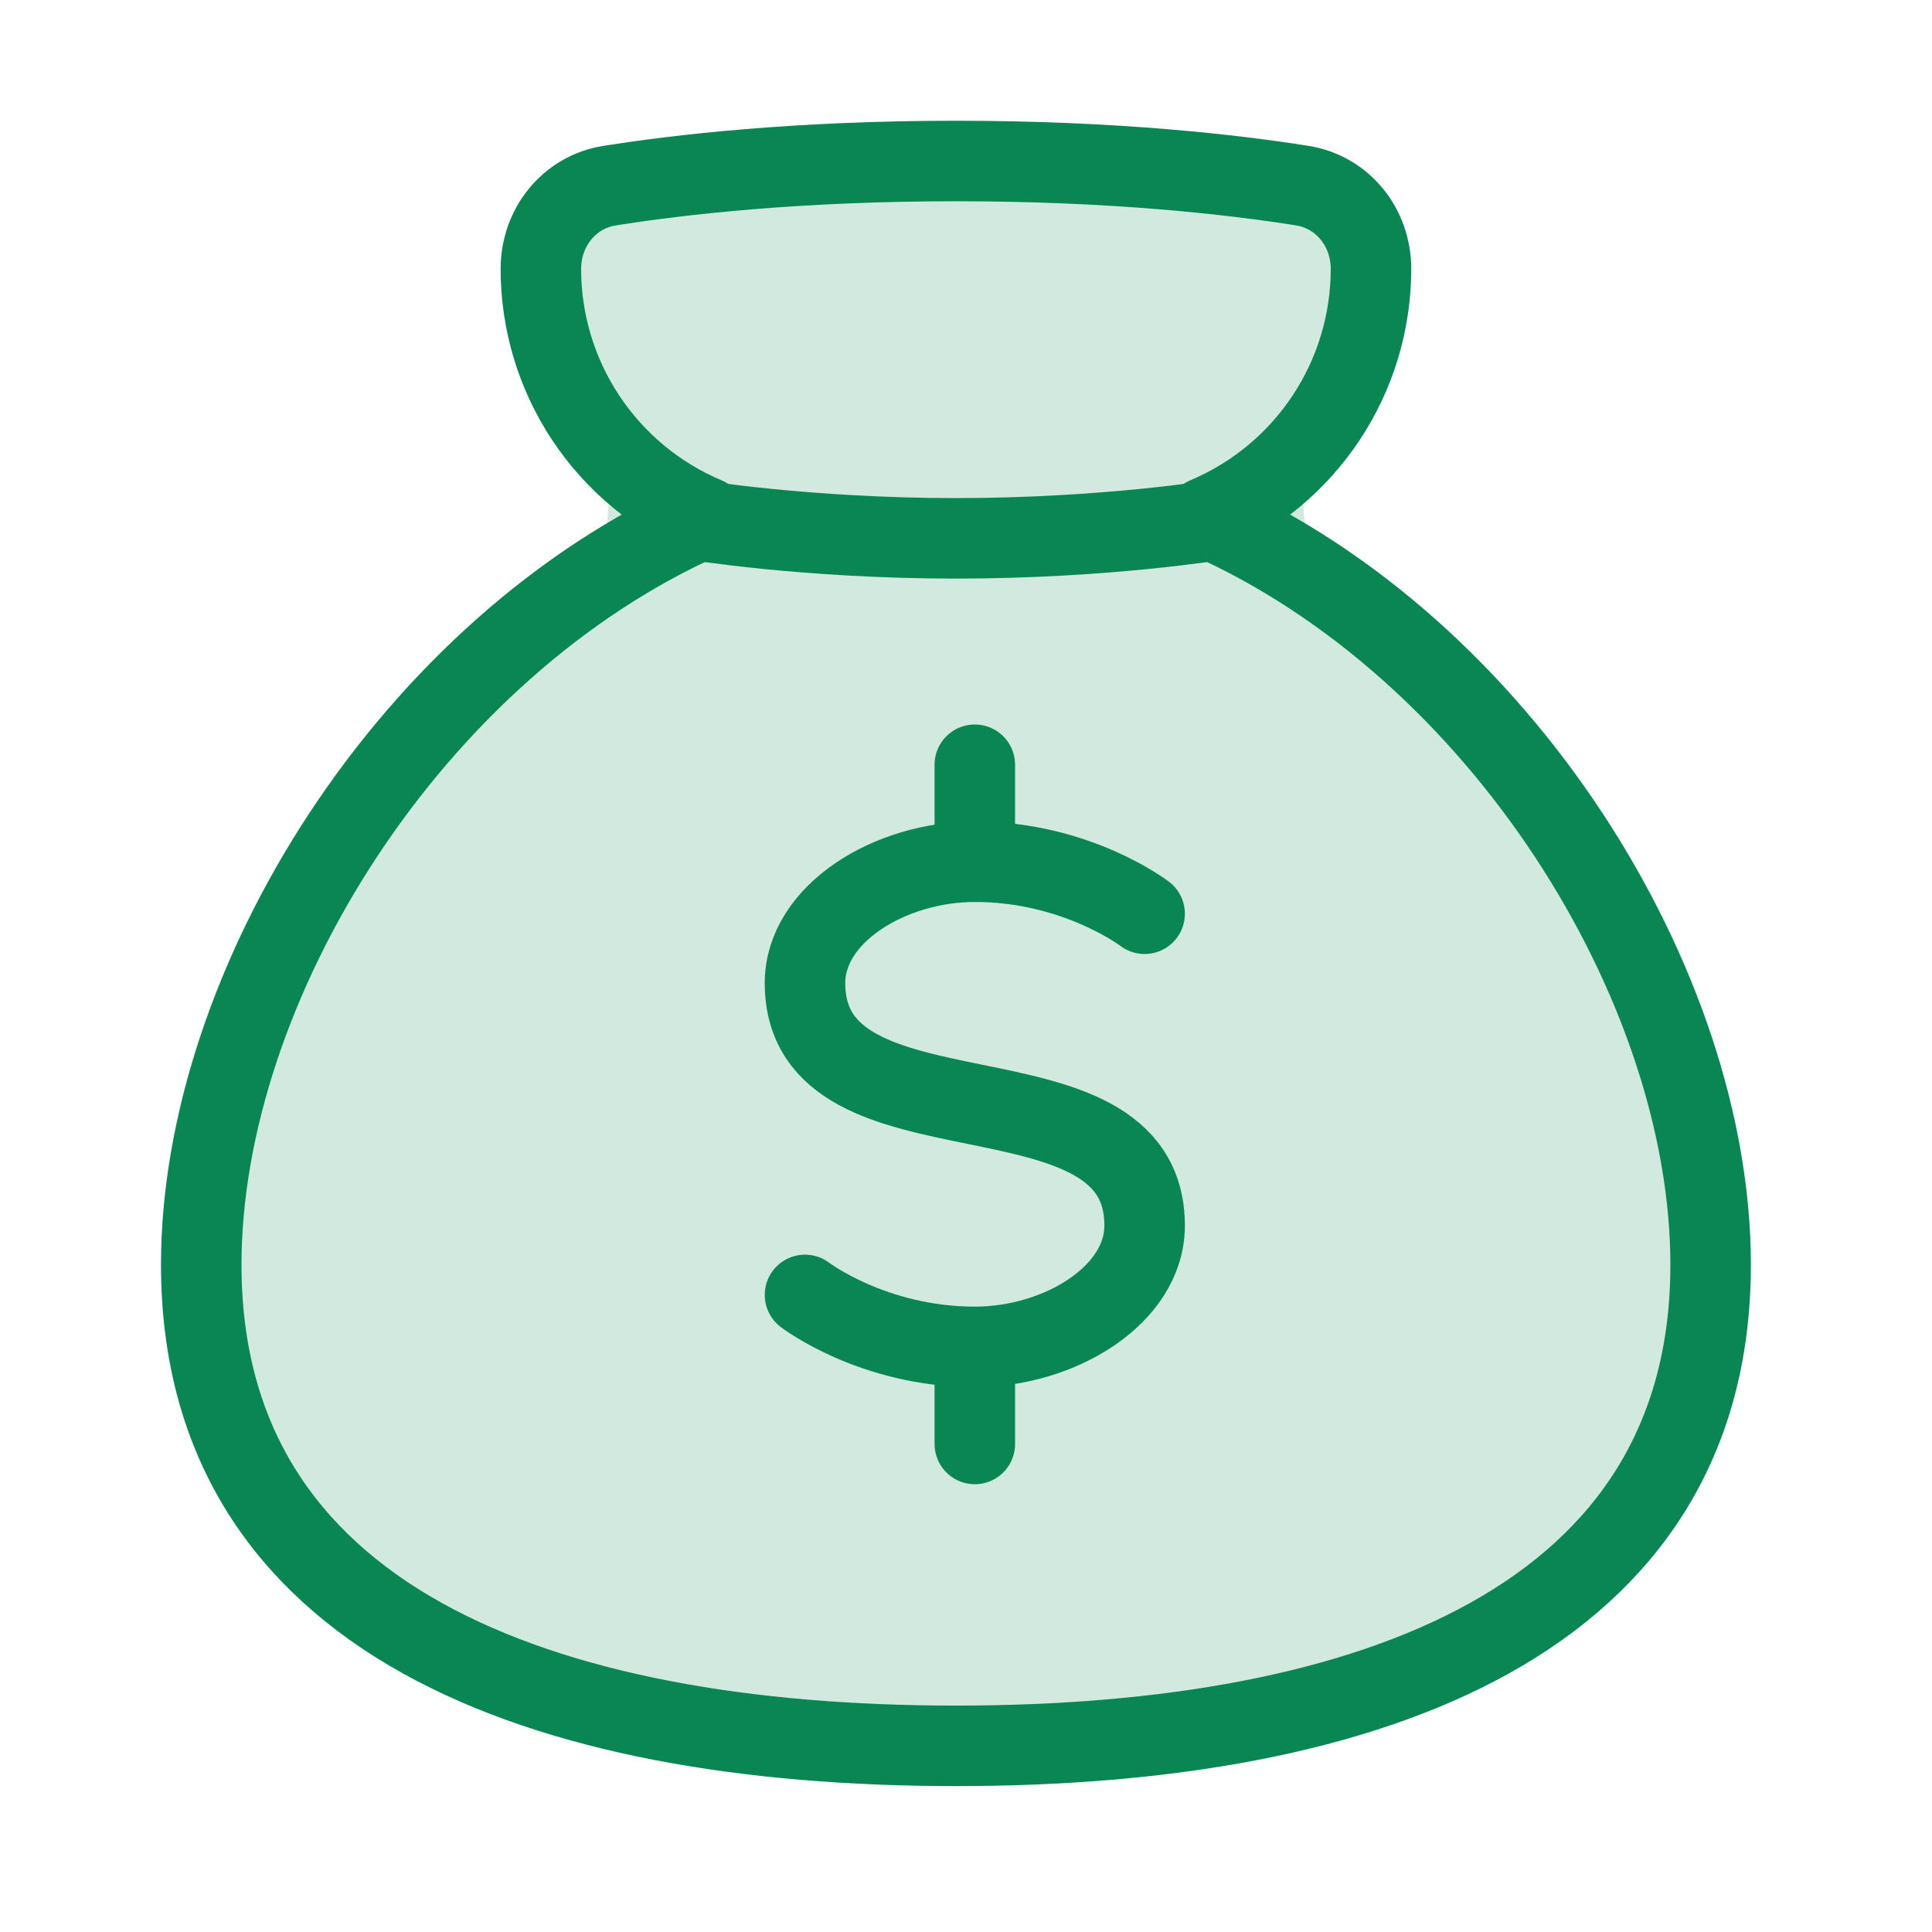 <svg width="48" height="48" viewBox="0 0 48 48" fill="none" xmlns="http://www.w3.org/2000/svg">
<path d="M15.147 4.612C14.135 4.772 13.438 5.656 13.438 6.681C13.438 7.999 13.826 9.287 14.555 10.385C15.376 11.622 15.345 13.943 14.143 14.813C8.666 18.775 5 25.605 5 31.422C5 40.224 13.394 43.375 23.75 43.375C34.106 43.375 42.5 40.224 42.5 31.422C42.5 25.605 38.833 18.775 33.357 14.812C32.154 13.942 32.124 11.621 32.945 10.384C33.674 9.286 34.062 7.998 34.062 6.68C34.062 5.656 33.365 4.772 32.353 4.612C30.647 4.341 27.711 4 23.75 4C19.789 4 16.852 4.341 15.147 4.612Z" fill="#D1E9DF"/>
<path d="M28.438 22.702C28.438 22.702 26.75 21.409 24.219 21.409C22.109 21.409 20 22.701 20 24.423C20 28.727 28.438 26.145 28.438 30.45C28.438 32.172 26.328 33.463 24.219 33.463C21.688 33.463 20 32.172 20 32.172" stroke="#088752" stroke-width="2" stroke-linecap="round" stroke-linejoin="round"/>
<path d="M24.219 21.41V19" stroke="#088752" stroke-width="2" stroke-linecap="round" stroke-linejoin="round"/>
<path d="M24.219 35.875V33.466" stroke="#088752" stroke-width="2" stroke-linecap="round" stroke-linejoin="round"/>
<path d="M15.147 4.612C14.135 4.772 13.438 5.656 13.438 6.681C13.438 7.999 13.826 9.287 14.555 10.385C15.284 11.483 16.32 12.341 17.534 12.853C10.232 16.077 5 24.472 5 31.422C5 40.224 13.394 43.375 23.75 43.375C34.106 43.375 42.5 40.224 42.5 31.422C42.5 24.472 37.266 16.077 29.966 12.852C31.18 12.34 32.216 11.482 32.945 10.384C33.674 9.286 34.062 7.998 34.062 6.68C34.062 5.656 33.365 4.772 32.353 4.612C30.647 4.341 27.711 4 23.75 4C19.789 4 16.852 4.341 15.147 4.612Z" stroke="#088752" stroke-width="2" stroke-linecap="round" stroke-linejoin="round"/>
<path d="M17.188 12.906C17.188 12.906 20 13.375 23.75 13.375C27.5 13.375 30.312 12.906 30.312 12.906" stroke="#088752" stroke-width="2" stroke-linecap="round" stroke-linejoin="round"/>
</svg>
